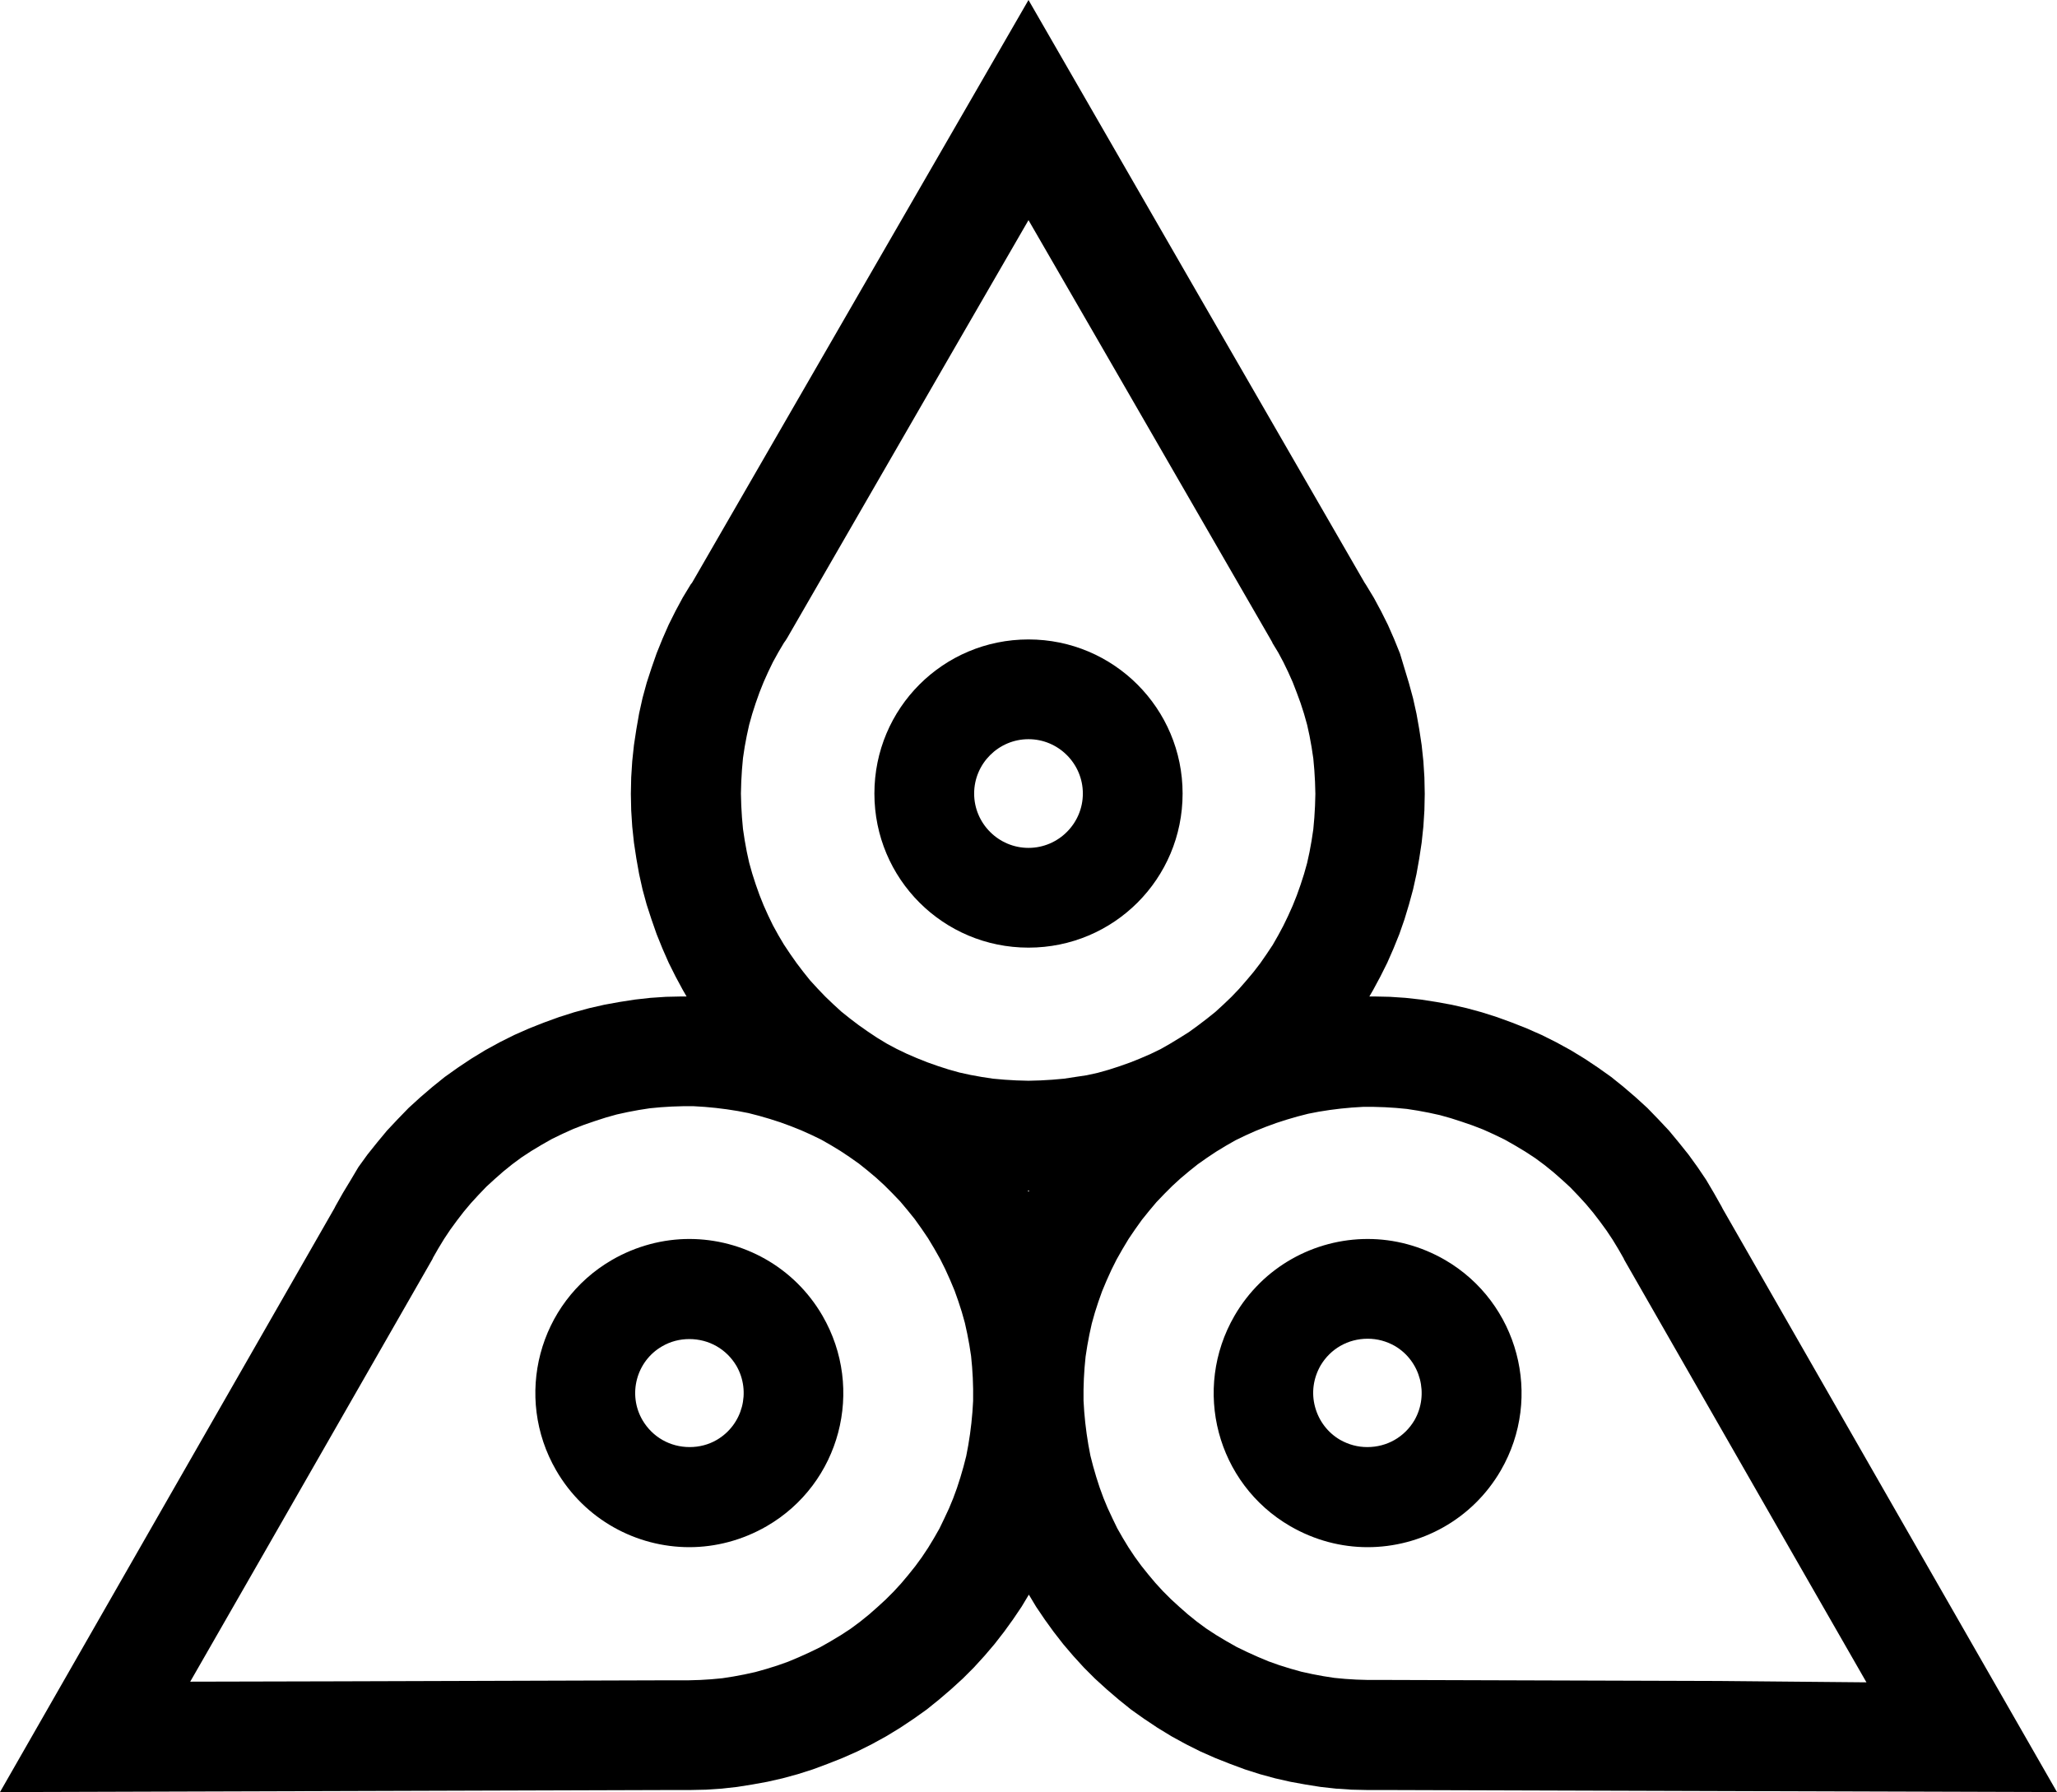 <?xml version="1.0" encoding="utf-8"?>
<!-- Generator: Adobe Illustrator 23.0.1, SVG Export Plug-In . SVG Version: 6.00 Build 0)  -->
<svg version="1.1" id="Layer_1" xmlns="http://www.w3.org/2000/svg" xmlns:xlink="http://www.w3.org/1999/xlink" x="0px" y="0px"
	 viewBox="0 0 598 521" style="enable-background:new 0 0 598 521;" xml:space="preserve">
<g>
	<path class="st0" d="M549.1,435.7l-48.3-84.3l0,0l-0.3-0.6l-2.2-3.9L496,343l-2.5-3.7l-2.6-3.6l-2.8-3.5l-2.9-3.5l-3.1-3.3
		l-3.2-3.3l-3.4-3.1l-3.5-3l-3.6-2.9l-3.8-2.7l-3.9-2.6l-4.1-2.5l-4.2-2.3l-4.2-2.1l-4.3-1.9l-4.3-1.7l-4.4-1.6l-4.4-1.4l-4.4-1.2
		l-4.4-1l-4.4-0.8l-4.5-0.7l-4.5-0.5l-4.5-0.3l-4.5-0.1l-1.5,0l1.1-1.9l2.1-3.9l2-4l1.8-4.1l1.7-4.2l1.5-4.3l1.3-4.3l1.2-4.4l1-4.5
		l0.8-4.5l0.7-4.6l0.5-4.7l0.3-4.7l0.1-4.8l-0.1-4.8l-0.3-4.7l-0.5-4.7l-0.7-4.6l-0.8-4.5l-1-4.5l-1.2-4.4l-1.3-4.3L407,190
		l-1.7-4.2l-1.8-4.1l-2-4l-2.1-3.9l-2.3-3.8l-0.4-0.6h0l-48.6-84.2L299,0l-49.2,85.2l-48.6,84.2l-0.4,0.5l-2.3,3.8l-2.1,3.9l-2,4
		l-1.8,4.1l-1.7,4.2l-1.5,4.3l-1.4,4.3l-1.2,4.4l-1,4.5L185,212l-0.7,4.6l-0.5,4.7l-0.3,4.7l-0.1,4.8l0.1,4.8l0.3,4.7l0.5,4.7
		l0.7,4.6l0.8,4.5l1,4.5l1.2,4.4l1.4,4.3l1.5,4.3l1.7,4.2l1.8,4.1l2,4l2.1,3.9l1.1,1.9l-1.5,0l-4.5,0.1l-4.5,0.3l-4.5,0.5l-4.5,0.7
		l-4.4,0.8l-4.4,1l-4.4,1.2l-4.4,1.4l-4.4,1.6l-4.3,1.7l-4.3,1.9l-4.2,2.1l-4.2,2.3l-4.1,2.5l-3.9,2.6l-3.8,2.7l-3.6,2.9l-3.5,3
		l-3.4,3.1l-3.2,3.3l-3.1,3.3l-2.9,3.5l-2.8,3.5l-2.6,3.6L102,343l-2.3,3.8l-2.2,3.9l-0.3,0.6l0,0l-48.3,84.3L0,521l98.4-0.3
		l97.2-0.3l0.7,0l4.5,0l4.5-0.1l4.5-0.3l4.5-0.5l4.4-0.7l4.4-0.8l4.4-1l4.4-1.2l4.4-1.4l4.3-1.6l4.3-1.7l4.3-1.9l4.2-2.1l4.2-2.3
		l4.1-2.5l3.9-2.6l3.8-2.7l3.6-2.9l3.5-3l3.4-3.1l3.2-3.2l3.1-3.4l2.9-3.4l2.8-3.6l2.6-3.6l2.5-3.7l2.1-3.5l2.1,3.5l2.5,3.7l2.6,3.6
		l2.8,3.6l2.9,3.4l3.1,3.4l3.2,3.2l3.4,3.1l3.5,3l3.6,2.9l3.8,2.7l3.9,2.6l4.1,2.5l4.2,2.3l4.2,2.1l4.3,1.9l4.3,1.7l4.3,1.6l4.4,1.4
		l4.4,1.2l4.4,1l4.4,0.8l4.4,0.7l4.5,0.5l4.5,0.3l4.5,0.1l4.5,0l0.7,0l97.2,0.3L598,521L549.1,435.7z M282.9,407.3l-0.2,3.2
		l-0.3,3.2l-0.4,3.2l-0.5,3.2l-0.6,3.2l-0.8,3.1l-0.9,3.1l-1,3.1l-1.1,3l-1.2,2.9l-1.4,3l-1.4,2.9l-1.6,2.8l-1.7,2.8l-1.8,2.7
		l-1.9,2.6l-2,2.5l-2.1,2.5l-2.2,2.4l-2.3,2.3l-2.4,2.2l-2.5,2.2l-2.6,2.1l-2.7,2l-2.9,1.9l-3,1.8l-3,1.7l-3.1,1.5l-3.1,1.4
		l-3.1,1.3l-3.1,1.1l-3.2,1l-3.2,0.9l-3.2,0.7l-3.2,0.6l-3.2,0.5l-3.2,0.3l-3.2,0.2l-3.3,0.1l-3.1,0l-0.8,0l-1,0l-97.2,0.3
		l-42.9,0.1l21.4-37.3l48.3-84.3l0.4-0.7l0.4-0.7l0-0.1l1.6-2.8l1.7-2.8l1.8-2.7l1.9-2.6l2-2.6l2.1-2.5l2.2-2.4l2.3-2.4l2.4-2.2
		l2.5-2.2l2.6-2.1l2.7-2l2.9-1.9l3-1.8l3-1.7l3.1-1.5l3.1-1.4l3.1-1.2l3.2-1.1l3.1-1l3.2-0.9l3.2-0.7l3.2-0.6l3.2-0.5l3.2-0.3
		l3.2-0.2l3.2-0.1l3.2,0l3.2,0.2l3.2,0.3l3.2,0.4l3.2,0.5l3.1,0.6l3.1,0.8l3.1,0.9l3.1,1l3,1.1l3,1.2l2.9,1.3l2.9,1.4l2.8,1.6
		l2.8,1.7l2.7,1.8l2.7,1.9l2.5,2l2.5,2.1l2.4,2.2l2.3,2.3l2.3,2.4l2.1,2.5l2.1,2.6l2,2.8l1.9,2.8l1.8,3l1.7,3l1.5,3l1.4,3.1l1.3,3.1
		l1.1,3.1l1,3.1l0.9,3.2l0.7,3.2l0.6,3.2l0.5,3.2l0.3,3.2l0.2,3.2l0.1,3.2L282.9,407.3z M299,346.5l-0.2-0.4l0.2,0l0.2,0L299,346.5z
		 M312.6,313.1l-3.3,0.5l-3.4,0.3l-3.4,0.2l-3.5,0.1l-3.5-0.1l-3.4-0.2l-3.4-0.3l-3.3-0.5l-3.3-0.6l-3.2-0.7l-3.2-0.9l-3.1-1
		l-3.1-1.1l-3-1.2l-3-1.3l-2.9-1.4l-2.8-1.5l-2.8-1.7l-2.7-1.8l-2.7-1.9l-2.5-1.9l-2.5-2l-2.4-2.2l-2.3-2.2l-2.2-2.3l-2.2-2.4
		l-2-2.5l-1.9-2.5l-1.9-2.7l-1.8-2.7l-1.6-2.7l-1.6-2.9l-1.4-2.9l-1.3-2.9l-1.2-3l-1.1-3.1l-1-3.1l-0.9-3.2l-0.7-3.2l-0.6-3.3
		l-0.5-3.3l-0.3-3.4l-0.2-3.4l-0.1-3.5l0.1-3.5l0.2-3.4l0.3-3.4l0.5-3.3l0.6-3.2l0.7-3.2l0.9-3.2l1-3.1l1.1-3.1l1.2-3l1.3-2.9
		l1.4-2.9l1.6-2.9l1.6-2.7l0.5-0.7l0.5-0.8l48.6-84.2L299,64l21.5,37.2l48.6,84.2l0.4,0.7l0.4,0.7l0,0.1l1.7,2.8l1.5,2.8l1.4,2.9
		l1.3,2.9l1.2,3.1l1.1,3l1,3.1l0.9,3.2l0.7,3.2l0.6,3.3l0.5,3.3l0.3,3.4l0.2,3.4l0.1,3.5l-0.1,3.5l-0.2,3.4l-0.3,3.4l-0.5,3.3
		l-0.6,3.3l-0.7,3.2l-0.9,3.2l-1,3.1l-1.1,3.1l-1.2,3l-1.3,2.9l-1.4,2.9l-1.5,2.8l-1.6,2.8l-1.8,2.7l-1.8,2.6l-2,2.6l-2.1,2.5
		l-2.1,2.4l-2.2,2.3l-2.3,2.2l-2.4,2.2l-2.5,2l-2.5,1.9l-2.6,1.9l-2.7,1.7l-2.8,1.7l-2.8,1.6l-2.9,1.4l-3,1.3l-3,1.2l-3.1,1.1
		l-3.1,1l-3.2,0.9l-3.2,0.7L312.6,313.1z M499.7,488.7l-97.2-0.3l-1,0l-0.8,0l-3.1,0l-3.3-0.1l-3.2-0.2l-3.2-0.3l-3.2-0.5l-3.2-0.6
		l-3.2-0.7l-3.2-0.9l-3.2-1l-3.1-1.1l-3.1-1.3l-3.1-1.4l-3.1-1.5l-3-1.7l-3-1.8l-2.9-1.9l-2.7-2l-2.6-2.1l-2.5-2.2l-2.4-2.2
		l-2.3-2.3l-2.2-2.4l-2.1-2.5l-2-2.5l-1.9-2.6l-1.8-2.7l-1.7-2.8l-1.6-2.8l-1.4-2.9l-1.4-3l-1.2-2.9l-1.1-3l-1-3.1l-0.9-3.1
		l-0.8-3.1l-0.6-3.2l-0.5-3.2l-0.4-3.2l-0.3-3.2l-0.2-3.2l0-3.2l0.1-3.2l0.2-3.2l0.3-3.2l0.5-3.2l0.6-3.2l0.7-3.2l0.9-3.2l1-3.1
		l1.1-3.1l1.3-3.1l1.4-3.1l1.5-3l1.7-3l1.8-3l1.9-2.8l2-2.8l2.1-2.6l2.1-2.5l2.3-2.4l2.3-2.3l2.4-2.2l2.5-2.1l2.5-2l2.7-1.9l2.7-1.8
		l2.8-1.7l2.8-1.6l2.9-1.4l2.9-1.3l3-1.2l3-1.1l3.1-1l3.1-0.9l3.1-0.8l3.1-0.6l3.2-0.5l3.2-0.4l3.2-0.3l3.2-0.2l3.2,0l3.2,0.1
		l3.2,0.2l3.2,0.3l3.2,0.5l3.2,0.6l3.2,0.7l3.2,0.9l3.1,1l3.2,1.1l3.1,1.2l3.1,1.4l3.1,1.5l3,1.7l3,1.8l2.9,1.9l2.7,2l2.6,2.1
		l2.5,2.2l2.4,2.2l2.3,2.4l2.2,2.4l2.1,2.5l2,2.6l1.9,2.6l1.8,2.7l1.7,2.8l1.6,2.8l0,0.1l0.4,0.7l0.4,0.7l48.3,84.3l21.4,37.3
		L499.7,488.7z"/>
	<path class="st0" d="M343.8,230.7c0-24.7-20-44.8-44.8-44.8s-44.8,20-44.8,44.8s20,44.8,44.8,44.8S343.8,255.5,343.8,230.7z
		 M299,246.5c-8.7,0-15.8-7.1-15.8-15.8c0-8.7,7.1-15.8,15.8-15.8c8.7,0,15.8,7.1,15.8,15.8C314.8,239.4,307.7,246.5,299,246.5z"/>
	<path class="st0" d="M200.4,360.2c-7.6,0-15.4,2-22.5,6.1c-21.4,12.4-28.6,39.8-16.2,61.2c8.3,14.3,23.3,22.3,38.7,22.3
		c7.6,0,15.4-2,22.5-6.1c21.4-12.4,28.6-39.8,16.2-61.2C230.8,368.2,215.8,360.2,200.4,360.2z M208.4,418.6
		c-2.4,1.4-5.1,2.1-7.9,2.1c-5.7,0-10.8-2.9-13.7-7.8c-4.4-7.5-1.8-17.2,5.7-21.5c2.4-1.4,5.1-2.1,7.9-2.1h0
		c5.7,0,10.8,2.9,13.7,7.8C218.4,404.6,215.9,414.2,208.4,418.6z"/>
	<path class="st0" d="M420.1,366.3c-7.1-4.1-14.8-6.1-22.5-6.1c-15.4,0-30.4,8-38.7,22.3c-12.4,21.4-5.2,48.8,16.2,61.2
		c7.1,4.1,14.8,6.1,22.5,6.1c15.4,0,30.4-8,38.7-22.3C448.7,406.1,441.4,378.7,420.1,366.3z M411.2,412.9c-2.9,4.9-8,7.8-13.7,7.8
		c-2.8,0-5.4-0.7-7.9-2.1c-3.6-2.1-6.2-5.5-7.3-9.6s-0.5-8.3,1.6-12c2.9-4.9,8-7.8,13.7-7.8c2.8,0,5.4,0.7,7.9,2.1
		C413,395.7,415.5,405.4,411.2,412.9z"/>
</g>
</svg>
